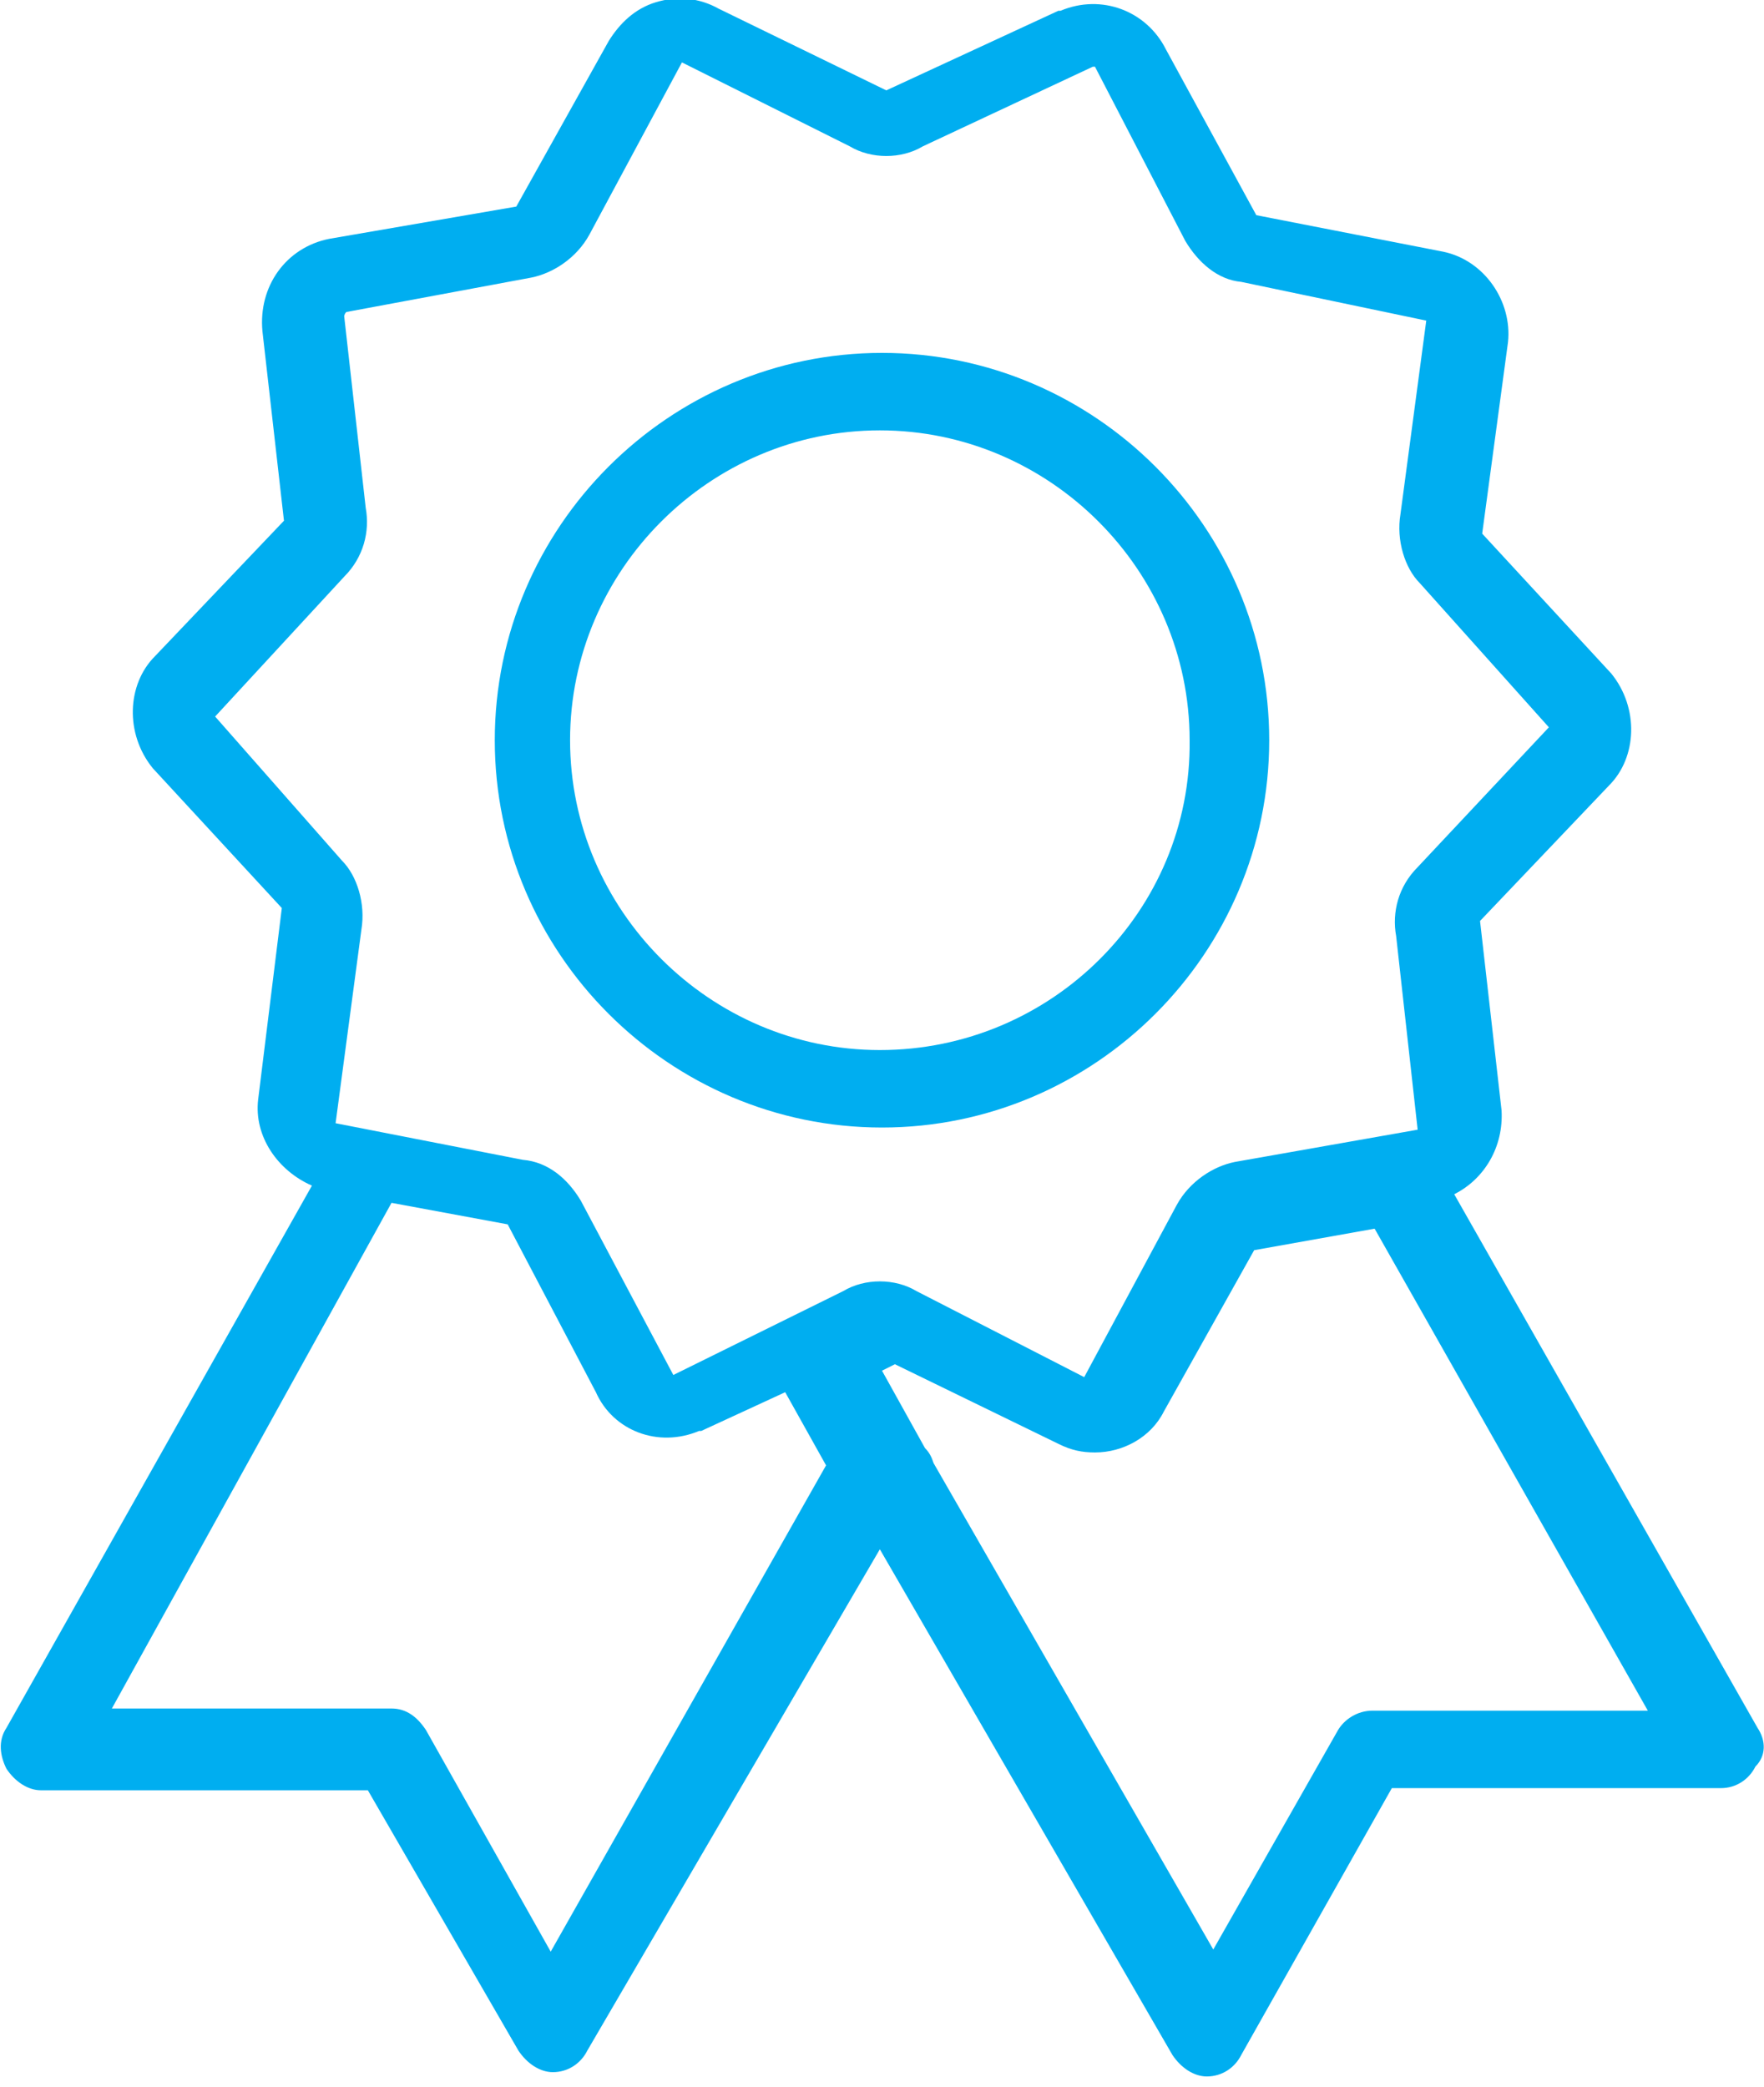 <?xml version="1.0" encoding="utf-8"?>
<!-- Generator: Adobe Illustrator 22.0.1, SVG Export Plug-In . SVG Version: 6.00 Build 0)  -->
<svg version="1.1" id="Слой_1" xmlns="http://www.w3.org/2000/svg" xmlns:xlink="http://www.w3.org/1999/xlink" x="0px" y="0px"
	 width="82px" height="97px" viewBox="0 0 82 97" style="enable-background:new 0 0 82 97;" xml:space="preserve">
<style type="text/css">
	.st0{fill:#00AEF0;}
	.st1{fill:none;stroke:#00AEF0;stroke-width:3;stroke-miterlimit:10;}
</style>
<g>
	<path class="st0" d="M2763.5,1035.6c0.1,1.1-0.2,2.1-1,2.9l-9.6,9.5c-0.4,0.5-1,0.9-1.7,1.2c-0.7,0.3-1.4,0.6-2.1,0.7
		c0,0-0.2,0-0.4,0c-0.2,0-0.6,0-0.9,0c-0.9,0-2.4-0.2-4.4-0.5c-2.1-0.3-4.6-1.1-7.5-2.3c-3-1.2-6.3-3.1-10.1-5.5
		c-3.8-2.5-7.8-5.8-12-10.1c-3.4-3.3-6.2-6.5-8.4-9.6c-2.2-3-4-5.8-5.4-8.4c-1.4-2.6-2.4-4.9-3-7c-0.7-2.1-1.1-3.9-1.4-5.4
		c-0.2-1.5-0.3-2.7-0.3-3.6c0-0.9,0.1-1.4,0.1-1.4c0.1-0.7,0.3-1.4,0.7-2.1c0.3-0.7,0.7-1.3,1.2-1.7l9.6-9.6c0.7-0.7,1.4-1,2.3-1
		c0.6,0,1.2,0.2,1.7,0.5c0.5,0.4,0.9,0.8,1.2,1.3l7.7,14.7c0.4,0.8,0.6,1.6,0.4,2.5c-0.2,0.9-0.6,1.7-1.2,2.3l-3.5,3.5
		c-0.1,0.1-0.2,0.3-0.3,0.5c-0.1,0.2-0.1,0.4-0.1,0.5c0.2,1,0.6,2.2,1.3,3.5c0.6,1.2,1.5,2.6,2.7,4.2c1.2,1.7,2.9,3.6,5.1,5.8
		c2.2,2.2,4.1,3.9,5.8,5.2c1.7,1.2,3.1,2.1,4.2,2.7c1.1,0.6,2,0.9,2.6,1l0.9,0.2c0.1,0,0.3,0,0.5-0.1c0.2-0.1,0.4-0.2,0.5-0.3
		l4.1-4.2c0.9-0.8,1.9-1.2,3-1.2c0.8,0,1.5,0.1,2,0.4h0.1l14,8.2C2762.7,1033.8,2763.3,1034.6,2763.5,1035.6L2763.5,1035.6z
		 M2763.5,1035.6"/>
	<polygon class="st1" points="2767.6,949.7 2805.8,1015.8 2767.6,1082 2691.2,1082 2653,1015.8 2691.2,949.7 	"/>
</g>
<g>
	<path class="st0" d="M81.7,80.3L67.6,55.5c1.4-0.7,2.3-2.2,2.2-3.9l-1-8.8l6-6.3c1.3-1.3,1.4-3.6,0.1-5.2l-6-6.5l1.2-8.9
		c0.2-1.9-1.1-3.8-3-4.2l-8.7-1.7l-4.2-7.7c-0.9-1.8-3-2.6-4.9-1.8h-0.1l-8,3.7l-7.8-3.8c-0.9-0.5-1.9-0.6-2.9-0.3
		c-1,0.3-1.7,1-2.2,1.8l-4.3,7.7l-8.7,1.5c-2,0.4-3.3,2.2-3.1,4.3l1,8.8l-6,6.3c-1.3,1.3-1.4,3.6-0.1,5.2l6,6.5L12,51.1
		c-0.2,1.7,0.9,3.3,2.5,4L0.3,80.3c-0.4,0.6-0.3,1.3,0,1.9c0.4,0.6,1,1,1.6,1h15.2l7,12.1c0.4,0.6,1,1,1.6,1c0.7,0,1.3-0.4,1.6-1
		L40.9,72l13.6,23.5c0.4,0.6,1,1,1.6,1c0.7,0,1.3-0.4,1.6-1l7-12.4H80c0.7,0,1.3-0.4,1.6-1C82.1,81.6,82.1,80.9,81.7,80.3L81.7,80.3
		z M25.6,90.7l-5.8-10.3c-0.4-0.6-0.9-1-1.6-1h-13l13-23.5l5.4,1l4.1,7.8c0.8,1.8,2.9,2.6,4.8,1.8h0.1l3.9-1.8l1.9,3.4L25.6,90.7z
		 M31.3,63.9L31.3,63.9l-4.3-8.1c-0.6-1-1.5-1.8-2.7-1.9l-8.7-1.7l1.2-9c0.2-1.2-0.2-2.5-0.9-3.2l-5.9-6.7l6-6.5
		c0.9-0.9,1.2-2.1,1-3.2l-1-8.9c0,0,0-0.1,0.1-0.2l8.6-1.6c1-0.2,2.1-0.9,2.7-2l4.3-8l7.8,3.9c1,0.6,2.4,0.6,3.4,0l7.9-3.7h0.1
		l4.2,8.1c0.6,1,1.5,1.8,2.6,1.9l8.6,1.8l-1.2,9c-0.2,1.2,0.2,2.5,0.9,3.2l6,6.7l-6.1,6.5c-0.9,0.9-1.2,2.1-1,3.2l1,9L57.4,54
		c-1,0.2-2.1,0.9-2.7,2l-4.3,8L42.6,60c-1-0.6-2.4-0.6-3.4,0L31.3,63.9z M63.8,79.5c-0.7,0-1.3,0.4-1.6,0.9l-5.8,10.2L43.4,68
		c-0.1-0.3-0.2-0.5-0.4-0.7l-2-3.6l0.6-0.3l7.6,3.7c0.6,0.3,1.1,0.4,1.7,0.4c1.3,0,2.6-0.7,3.2-1.9l4.2-7.5l5.6-1l12.7,22.4H63.8z
		 M62.5,77.6"/>
	<path class="st0" d="M59,34.4c0-9.9-8.1-18-18-18c-9.9,0-18,8.1-18,18c0,9.9,8.1,18,18,18C50.9,52.4,59,44.3,59,34.4L59,34.4z
		 M40.9,48.8c-7.9,0-14.4-6.5-14.4-14.4C26.5,26.5,33,20,40.9,20c7.9,0,14.4,6.5,14.4,14.4C55.4,42.3,48.9,48.8,40.9,48.8L40.9,48.8
		z M40.9,48.8"/>
</g>
</svg>
